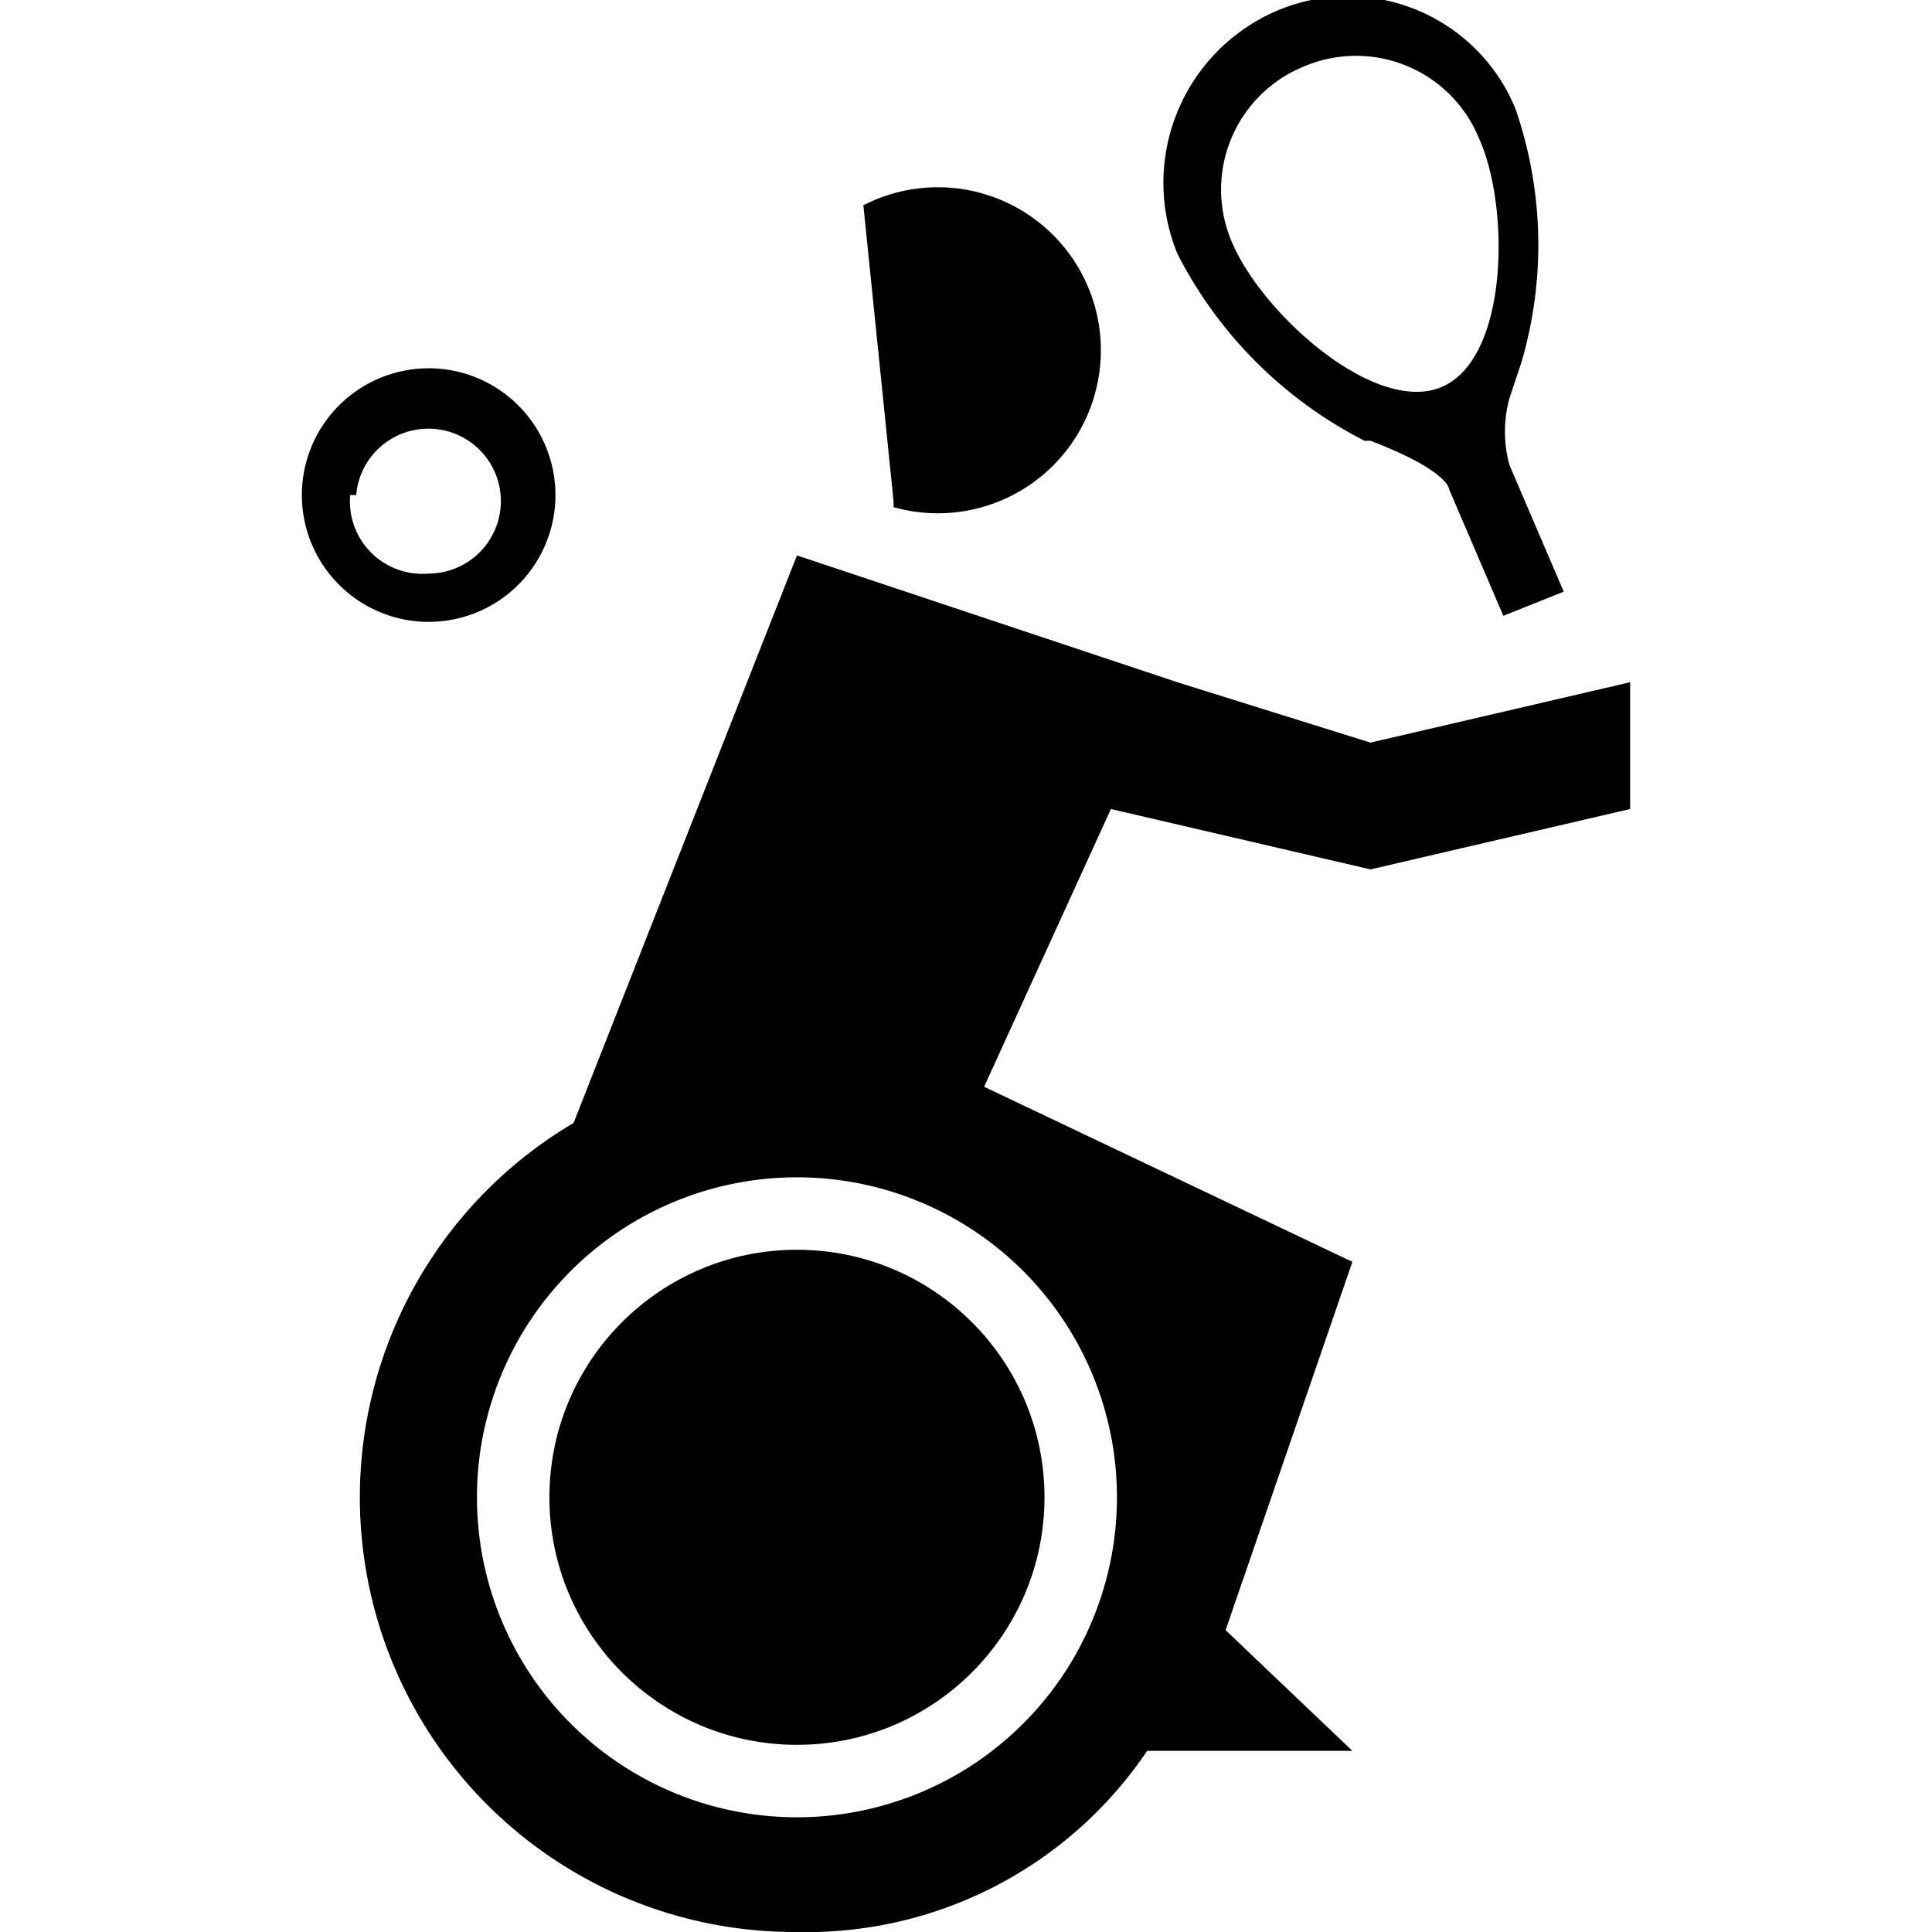 <svg xmlns="http://www.w3.org/2000/svg" width="32" height="32" viewBox="0 0 32 32"><title>wheelchair-tennis</title><path d="M14.8,8.4a2.7,2.7,0,1,0-.5-5l.5,4.9Z"/><path d="M22.7,12.3l-3.2-1L13.2,9.2,9.5,18.6A7.2,7.2,0,0,0,13.2,32,6.8,6.8,0,0,0,19,29h3.4l-2.1-2,2.1-6.1L16.3,18l2.1-4.6,4.3,1,4.3-1V11.3ZM13.2,30.1a5.3,5.3,0,1,1,5.3-5.3A5.3,5.3,0,0,1,13.2,30.1Z"/><path d="M22.6,7.3h.1c1.3.5,1.3.8,1.3.8h0l.9,2.1,1-.4L25,7.7a2.1,2.1,0,0,1,0-1.1l.2-.6a6.9,6.9,0,0,0-.1-4.2,3,3,0,0,0-4-1.6,3.1,3.1,0,0,0-1.6,4A7.1,7.1,0,0,0,22.6,7.3Zm-1-6.2a2.2,2.2,0,0,1,2.9,1.2c.5,1.1.5,3.6-.6,4.1S20.9,5.2,20.4,4A2.2,2.2,0,0,1,21.6,1.1Z"/><path d="M9.2,8.2a2.1,2.1,0,1,0-2.1,2.1A2.1,2.1,0,0,0,9.2,8.2Zm-3.3,0A1.2,1.2,0,1,1,7.1,9.5,1.2,1.2,0,0,1,5.8,8.2Z"/><circle cx="13.2" cy="24.8" r="4.1"/></svg>